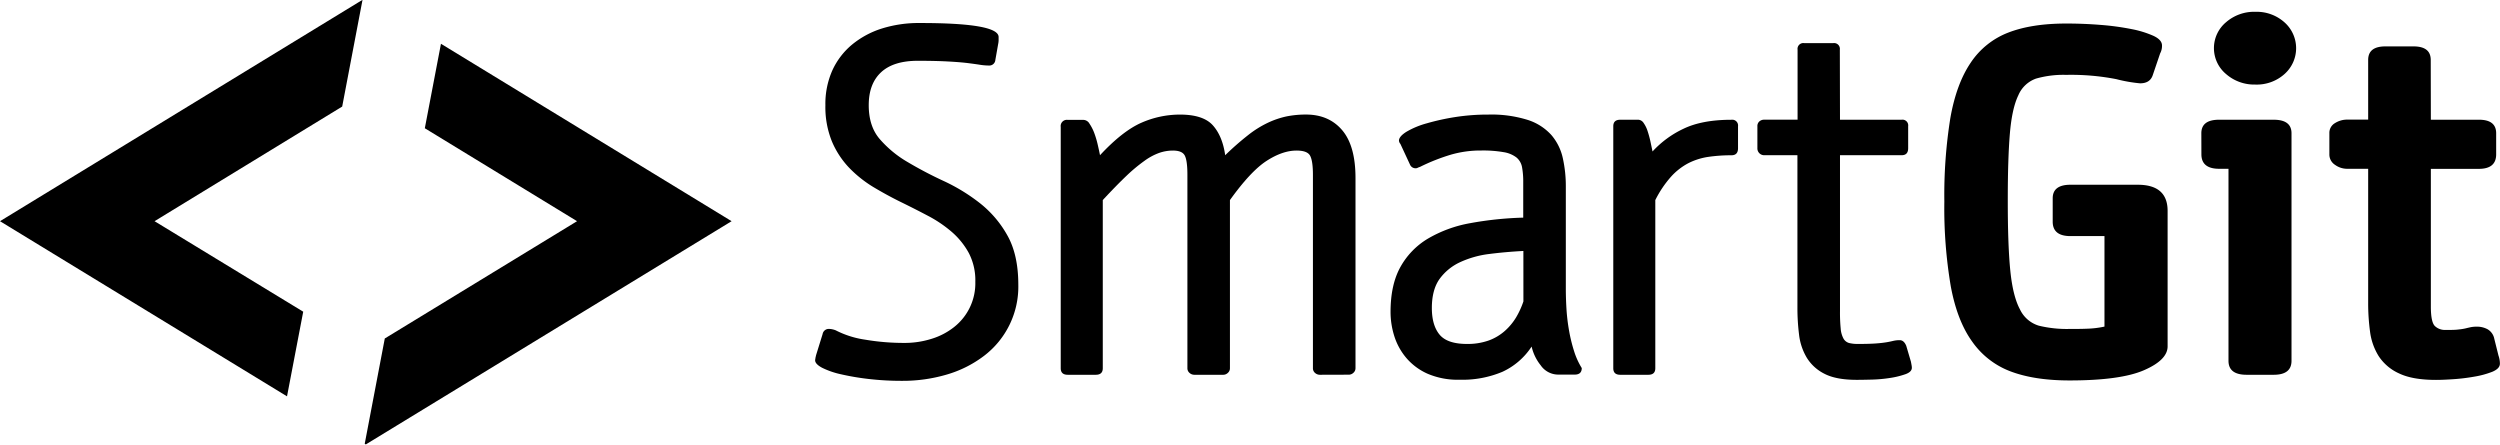 <svg class="product-logo product-logo--smart-git product-logo--medium product-logo--horizontal product-logo--offset" xmlns="http://www.w3.org/2000/svg" viewBox="0 0 828.7 147.37"><title>SmartGit</title>
  <path d="M311.32,232.31q26,0,26,4.64v1.16a6.77,6.77,0,0,1-.15,1.17l-.93,5.26a2,2,0,0,1-2.17,1.86,19,19,0,0,1-2.87-.24c-1-.16-2.3-.34-3.94-.55s-3.82-.39-6.51-.54-6.09-.24-10.22-.24q-8.06,0-12.16,3.8t-4.1,10.92q0,7,3.64,11.22a36.4,36.4,0,0,0,9.2,7.6,132.44,132.44,0,0,0,11.92,6.27A61.06,61.06,0,0,1,331,291.93a35.75,35.75,0,0,1,9.21,10.76q3.63,6.41,3.64,16.33a28.81,28.81,0,0,1-11.46,23.69,37.83,37.83,0,0,1-12.23,6.12,51.53,51.53,0,0,1-14.86,2.09,94,94,0,0,1-11.07-.62,83,83,0,0,1-9.14-1.55,26.78,26.78,0,0,1-6.27-2.16c-1.54-.82-2.32-1.65-2.32-2.48a3.21,3.21,0,0,1,.08-.54c0-.26.13-.65.23-1.16l2.17-7a2.06,2.06,0,0,1,2.17-1.7,6.49,6.49,0,0,1,2.16.46,30.9,30.9,0,0,0,9.76,3.1,76.44,76.44,0,0,0,13.16,1.08,29.4,29.4,0,0,0,8.74-1.32,22.81,22.81,0,0,0,7.51-3.87,18.48,18.48,0,0,0,7.12-15.09,19.55,19.55,0,0,0-2.16-9.52,25.21,25.21,0,0,0-5.65-7,41.65,41.65,0,0,0-7.9-5.34q-4.41-2.33-9.14-4.64c-3.15-1.55-6.19-3.23-9.14-5a39.85,39.85,0,0,1-7.9-6.35,29,29,0,0,1-5.65-8.67,30.24,30.24,0,0,1-2.16-12A27.3,27.3,0,0,1,282.21,248a24.17,24.17,0,0,1,6.51-8.52,29.5,29.5,0,0,1,9.91-5.35A41,41,0,0,1,311.32,232.31Z" transform="translate(-6.3 -224.68)"></path>
  <path d="M443.83,348.91a2.39,2.39,0,0,1-1.63-.62,2,2,0,0,1-.69-1.55v-64.1c0-3.1-.32-5.21-.94-6.35s-2.11-1.7-4.49-1.7q-4.64,0-9.92,3.41T414,291v55.74a2,2,0,0,1-.7,1.55,2.19,2.19,0,0,1-1.47.62h-9.6a2.37,2.37,0,0,1-1.63-.62,2,2,0,0,1-.7-1.55v-64.1c0-3.1-.28-5.21-.85-6.35s-1.89-1.7-3.95-1.7a13.9,13.9,0,0,0-4.57.78,19.42,19.42,0,0,0-4.87,2.63,53.7,53.7,0,0,0-6,5c-2.21,2.11-4.83,4.78-7.81,8v55.74c0,1.45-.78,2.17-2.33,2.17h-9.29c-1.54,0-2.32-.72-2.32-2.17v-80a2.05,2.05,0,0,1,2.32-2.32h5.26a2.4,2.4,0,0,1,1.94,1.24A14.93,14.93,0,0,1,369,268.7a30.18,30.18,0,0,1,1.16,3.87c.31,1.34.57,2.53.77,3.56q7.44-8,13.71-10.76a31.8,31.8,0,0,1,12.77-2.71q7.73,0,10.92,3.56t4.1,9.91a94.63,94.63,0,0,1,7.59-6.66,34.24,34.24,0,0,1,6.58-4.11,28.61,28.61,0,0,1,6.19-2.1,32.73,32.73,0,0,1,6.42-.61q7.59,0,12,5.19t4.41,15.87v63a2,2,0,0,1-.7,1.55,2.19,2.19,0,0,1-1.47.62Z" transform="translate(-6.3 -224.68)"></path>
  <path d="M499.65,262.66a40.21,40.21,0,0,1,13.09,1.78,17.89,17.89,0,0,1,7.81,5,17.5,17.5,0,0,1,3.79,7.66,42.77,42.77,0,0,1,1,9.52v33.75c0,2.28.08,4.59.23,7a63.52,63.52,0,0,0,.86,7,51.77,51.77,0,0,0,1.63,6.66,24.45,24.45,0,0,0,2.56,5.65c0,1.45-.78,2.17-2.32,2.17h-5.42a7.06,7.06,0,0,1-5.88-3.09,15.39,15.39,0,0,1-3-6.2,23.1,23.1,0,0,1-9.67,8.36,34.11,34.11,0,0,1-14.17,2.63,25.26,25.26,0,0,1-10.68-2,19.85,19.85,0,0,1-7.05-5.26,20.92,20.92,0,0,1-3.95-7.2,26.63,26.63,0,0,1-1.24-8q0-9,3.25-14.87a25.11,25.11,0,0,1,9.14-9.44,42.22,42.22,0,0,1,13.93-5.11,114.44,114.44,0,0,1,17.66-1.85V285a26.23,26.23,0,0,0-.39-4.88A5.45,5.45,0,0,0,509,276.9a9.33,9.33,0,0,0-4.26-1.78,39.84,39.84,0,0,0-7.43-.55,35.27,35.27,0,0,0-10.14,1.4A65,65,0,0,0,477,280a5.67,5.67,0,0,0-.77.3,1.36,1.36,0,0,1-.62.16,2,2,0,0,1-1.86-1.08l-3.25-7a1.88,1.88,0,0,1-.47-1.08c0-.93.83-1.9,2.48-2.94a27.74,27.74,0,0,1,6.66-2.78,77.24,77.24,0,0,1,9.52-2.1A70.18,70.18,0,0,1,499.65,262.66Zm11.62,45.21q-5.89.31-11.3,1a32.27,32.27,0,0,0-9.68,2.72,17.4,17.4,0,0,0-6.81,5.57q-2.54,3.57-2.55,9.61,0,5.73,2.55,8.82t9.06,3.1a20.78,20.78,0,0,0,7.28-1.16,16.54,16.54,0,0,0,5.34-3.19,19.3,19.3,0,0,0,3.72-4.49,27.69,27.69,0,0,0,2.4-5.26Z" transform="translate(-6.3 -224.68)"></path>
  <path d="M549.27,264.36a2.27,2.27,0,0,1,1.86,1.09,10,10,0,0,1,1.32,2.7,34.14,34.14,0,0,1,.93,3.41c.25,1.18.49,2.3.7,3.33a32.88,32.88,0,0,1,10.22-7.51q6.19-3,15.94-3a1.92,1.92,0,0,1,2.18,2.16v7.28c0,1.56-.73,2.33-2.18,2.33a52.82,52.82,0,0,0-7.74.54,21.61,21.61,0,0,0-6.58,2.1,20.77,20.77,0,0,0-5.73,4.49A35.57,35.57,0,0,0,555,291v55.74c0,1.45-.77,2.17-2.32,2.17h-9.3c-1.54,0-2.31-.72-2.31-2.17V266.53q0-2.16,2.31-2.16Z" transform="translate(-6.3 -224.68)"></path>
  <path d="M616.22,264.36h20.44a1.91,1.91,0,0,1,2.16,2.16v7.28c0,1.56-.72,2.33-2.16,2.33H616.22v51.72a55.16,55.16,0,0,0,.23,5.72,8.32,8.32,0,0,0,.93,3.34,3.07,3.07,0,0,0,1.86,1.47,11.87,11.87,0,0,0,3,.31c2.37,0,4.27-.05,5.73-.15s2.63-.24,3.56-.39,1.7-.32,2.32-.47a9.2,9.2,0,0,1,2.17-.24q1.38,0,2.16,1.86l1.55,5.26c.1.52.18.92.23,1.24a5,5,0,0,1,.08.77q0,1.4-2.16,2.16a27.88,27.88,0,0,1-5.11,1.24,47.21,47.21,0,0,1-6,.54q-3.11.08-5,.08-6.82,0-10.68-2a14.43,14.43,0,0,1-5.88-5.34,19.22,19.22,0,0,1-2.56-7.67,71.05,71.05,0,0,1-.54-8.82V276.13H591a2.25,2.25,0,0,1-2.16-2.33v-7.28a2,2,0,0,1,.7-1.63,2.4,2.4,0,0,1,1.47-.54h11.15V241.14a1.92,1.92,0,0,1,2.17-2.17H614a1.92,1.92,0,0,1,2.17,2.17Z" transform="translate(-6.3 -224.68)"></path>
  <path d="M691.21,249.5a33.13,33.13,0,0,0-10,1.23,10,10,0,0,0-5.89,5.58q-2.09,4.33-2.79,12.69t-.69,22.45q0,14.71.85,23.07t3.18,12.7a10.14,10.14,0,0,0,6.27,5.42,39.33,39.33,0,0,0,10.14,1.08c2,0,3.89,0,5.8-.08a31.74,31.74,0,0,0,5.81-.7v-30H692.61q-5.89,0-5.88-4.8v-7.74c0-3,2-4.48,5.88-4.48h22.3q9.91,0,9.91,8.67v44.9q0,4.5-7.81,7.9t-24.7,3.4q-11.47,0-19.36-2.93A27.2,27.2,0,0,1,660.1,338q-5-6.89-7.13-18.27a155,155,0,0,1-2.16-28.27,161.59,161.59,0,0,1,2-27.71q2-11.29,6.73-18.27a26.3,26.3,0,0,1,12.47-10q7.75-3,19.2-3,5.73,0,11.47.46a86.51,86.51,0,0,1,10.21,1.39,33.14,33.14,0,0,1,7.28,2.25c1.86.88,2.79,1.94,2.79,3.18a5.24,5.24,0,0,1-.62,2.63l-2.47,7.28c-.62,1.76-2,2.63-4.18,2.63a49.34,49.34,0,0,1-7.9-1.39A78.47,78.47,0,0,0,691.21,249.5Z" transform="translate(-6.3 -224.68)"></path>
  <path d="M736,268.86q0-4.5,5.89-4.49H760q5.89,0,5.89,4.49v75.41q0,4.64-5.89,4.64h-9q-6,0-6-4.64V280.63h-3.09c-3.92,0-5.89-1.61-5.89-4.8Zm17.81-40.26a13.78,13.78,0,0,1,9.83,3.56,11.45,11.45,0,0,1,0,17,13.78,13.78,0,0,1-9.83,3.55,14.19,14.19,0,0,1-9.61-3.48,11.19,11.19,0,0,1,0-17.19A14.2,14.2,0,0,1,753.85,228.59Z" transform="translate(-6.3 -224.68)"></path>
  <path d="M812.08,264.36H828q5.73,0,5.73,4.49v7c0,3.19-1.91,4.8-5.73,4.8H812.08V326.3c0,3.51.47,5.68,1.39,6.51a4.78,4.78,0,0,0,3.25,1.24c2,0,3.45,0,4.49-.15a18.3,18.3,0,0,0,2.48-.39c.62-.16,1.18-.28,1.69-.39a10.9,10.9,0,0,1,2-.16,7.37,7.37,0,0,1,3.48.85,4.69,4.69,0,0,1,2.25,3.18l1.39,5.57a8.1,8.1,0,0,1,.47,2.63c0,1.14-.83,2-2.48,2.71a29.7,29.7,0,0,1-6,1.63,63.52,63.52,0,0,1-7,.85q-3.56.24-5.73.23-7.75,0-12.24-2.16a15.81,15.81,0,0,1-6.74-5.73,20.12,20.12,0,0,1-2.86-8.13,69.87,69.87,0,0,1-.62-9.36V280.63h-7a6.82,6.82,0,0,1-4-1.32,4.05,4.05,0,0,1-1.86-3.48v-7a3.72,3.72,0,0,1,1.86-3.34,7.49,7.49,0,0,1,4-1.16h7V244.55c0-3,1.91-4.49,5.72-4.49h9.3c3.81,0,5.72,1.49,5.72,4.49Z" transform="translate(-6.3 -224.68)"></path>
  <path d="M248.81,298l-121.25,74-.36-.22,6.65-34.9L197.58,298l-50.46-30.81,5.35-28Zm-142,30L57.53,298l62.2-38,6.74-35.38L6.3,298l95.14,58.06Z" transform="translate(-6.3 -224.68)"></path>
</svg>